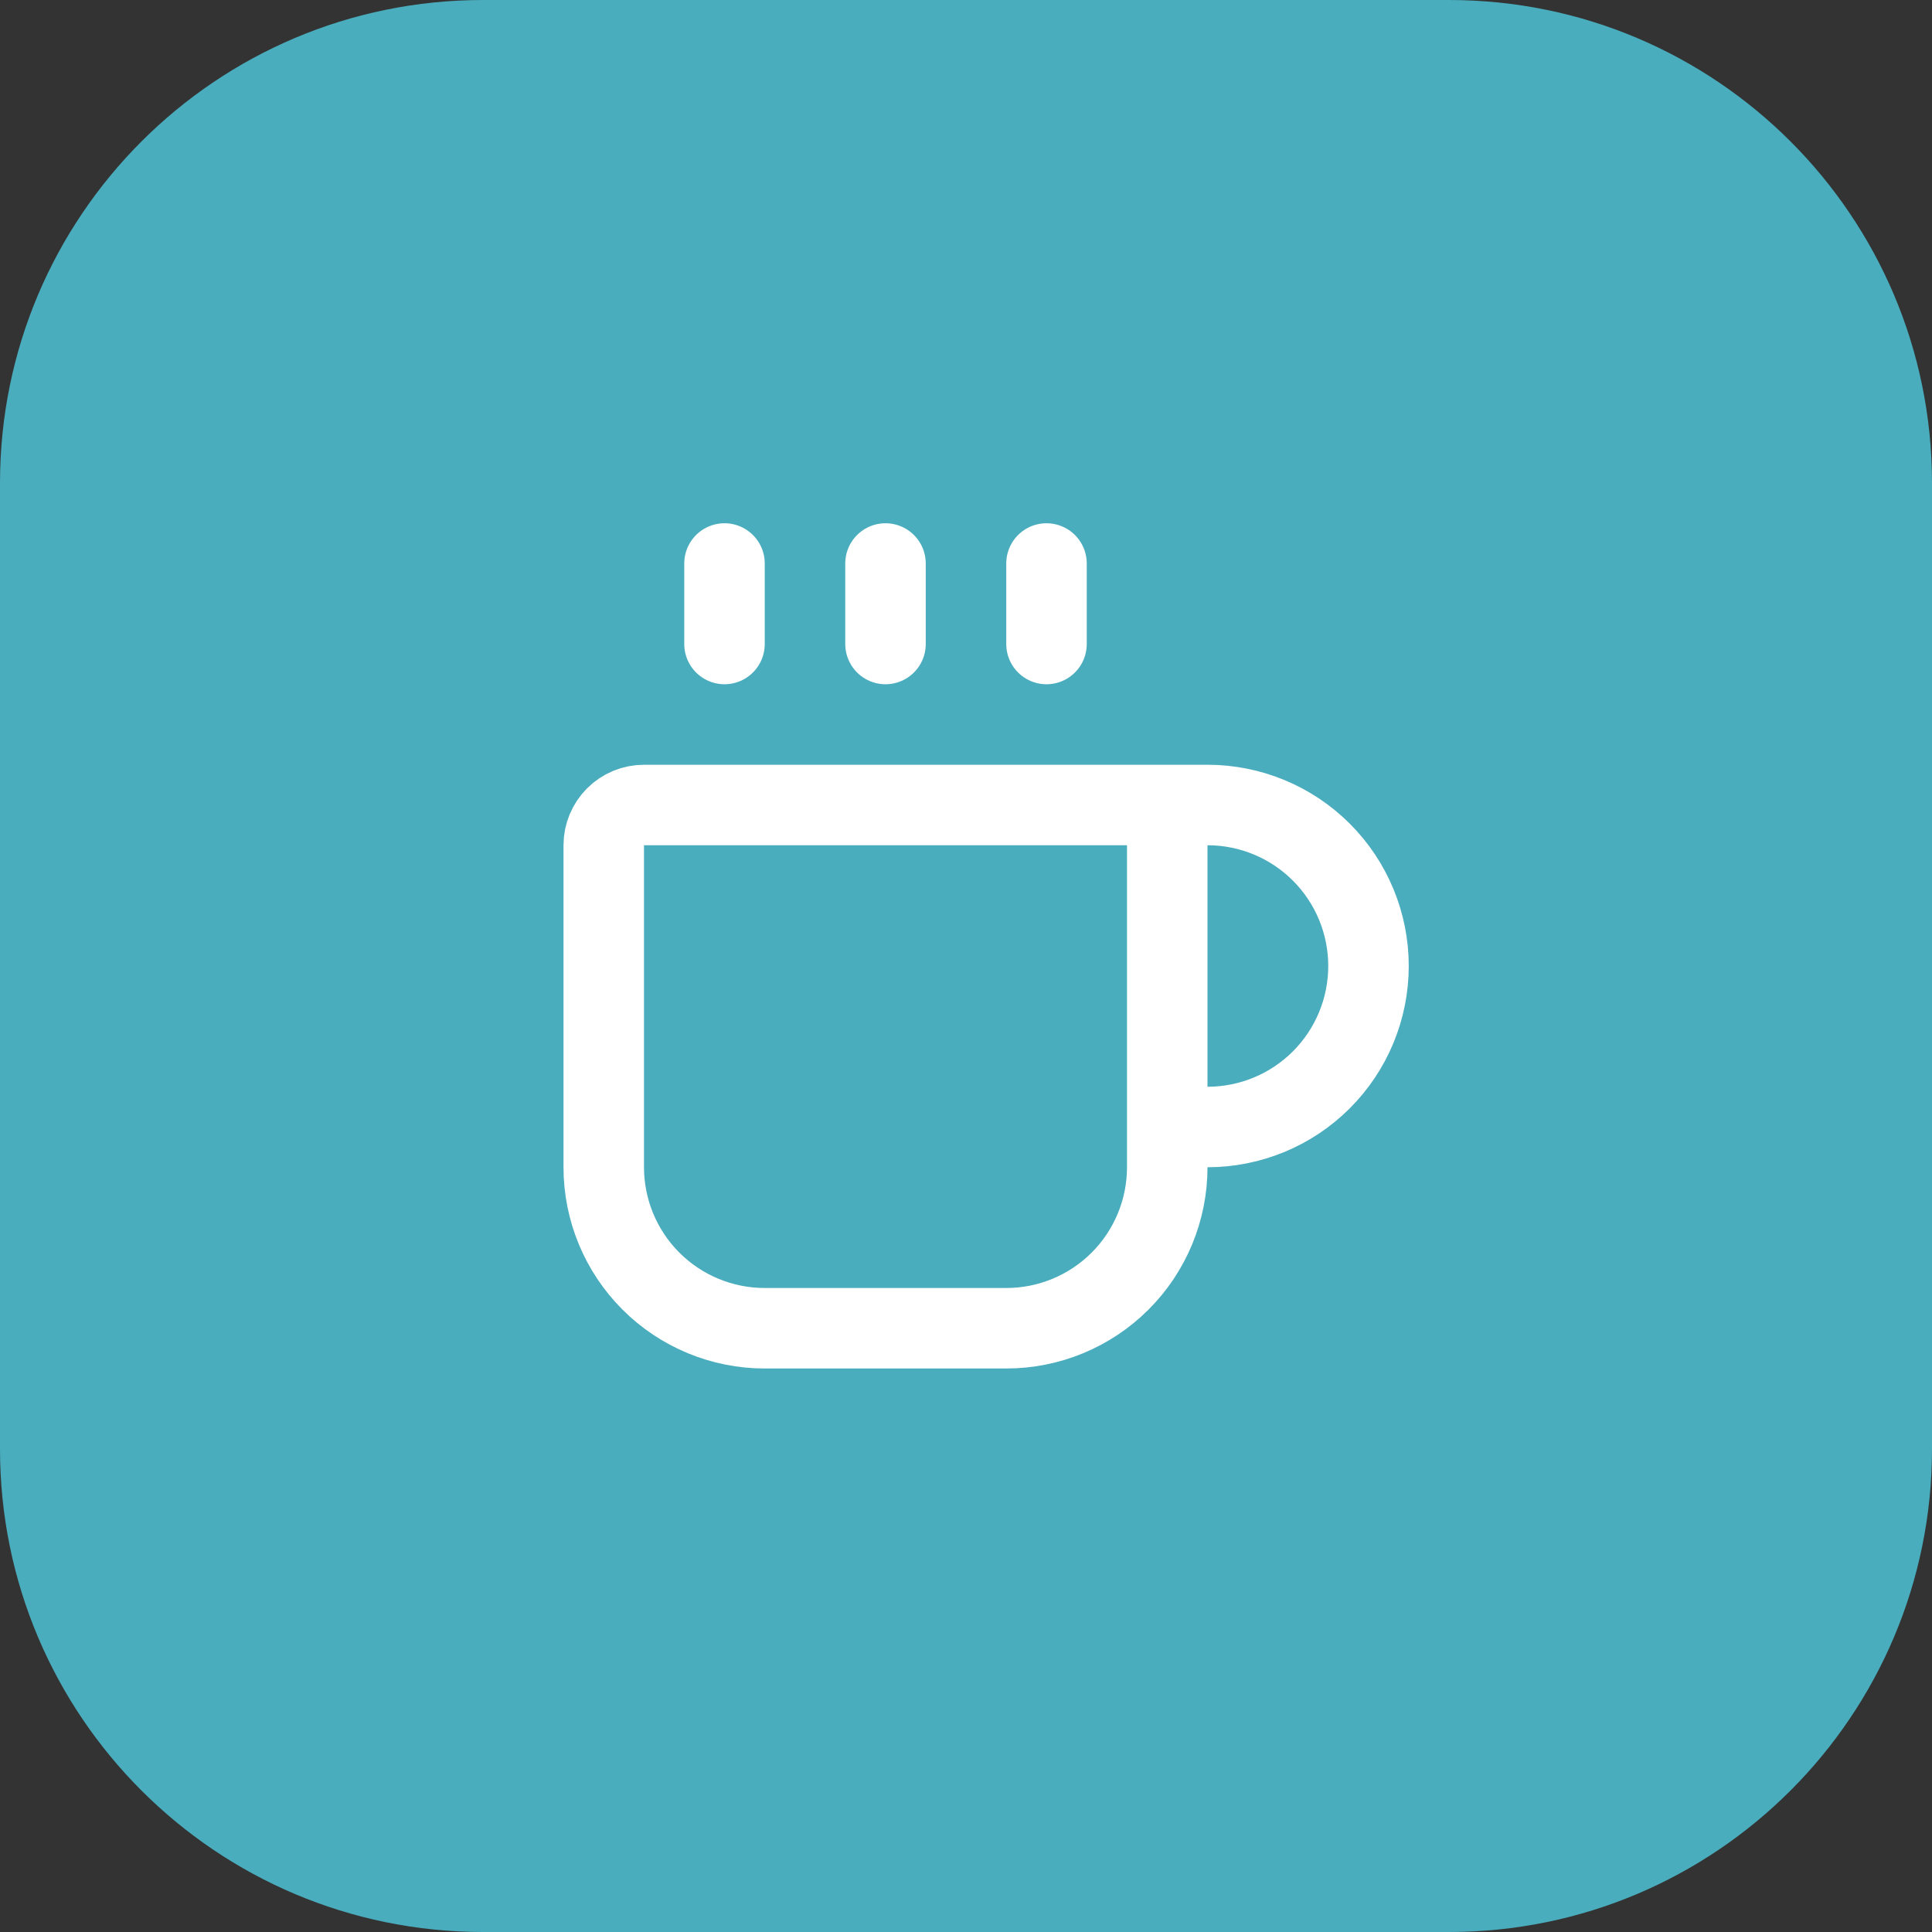 <svg width="96" height="96" viewBox="0 0 96 96" fill="none" xmlns="http://www.w3.org/2000/svg">
<rect x="0" y="0" width="96" height="96" fill="#333333" stroke="none"/>
<path d="M0 24C0 10.745 10.745 0 24 0H72C85.255 0 96 10.745 96 24V72C96 85.255 85.255 96 72 96H24C10.745 96 0 85.255 0 72V24Z" fill="#49ADBE"/>
<path d="M44 28V32" stroke="white" stroke-width="4" stroke-linecap="round" stroke-linejoin="round"/>
<path d="M52 28V32" stroke="white" stroke-width="4" stroke-linecap="round" stroke-linejoin="round"/>
<path d="M56 40C56.53 40 57.039 40.211 57.414 40.586C57.789 40.961 58 41.47 58 42V58C58 60.122 57.157 62.157 55.657 63.657C54.157 65.157 52.122 66 50 66H38C35.878 66 33.843 65.157 32.343 63.657C30.843 62.157 30 60.122 30 58V42C30 41.47 30.211 40.961 30.586 40.586C30.961 40.211 31.47 40 32 40H60C62.122 40 64.157 40.843 65.657 42.343C67.157 43.843 68 45.878 68 48C68 50.122 67.157 52.157 65.657 53.657C64.157 55.157 62.122 56 60 56H58" stroke="white" stroke-width="4" stroke-linecap="round" stroke-linejoin="round"/>
<path d="M36 28V32" stroke="white" stroke-width="4" stroke-linecap="round" stroke-linejoin="round"/>
</svg>
